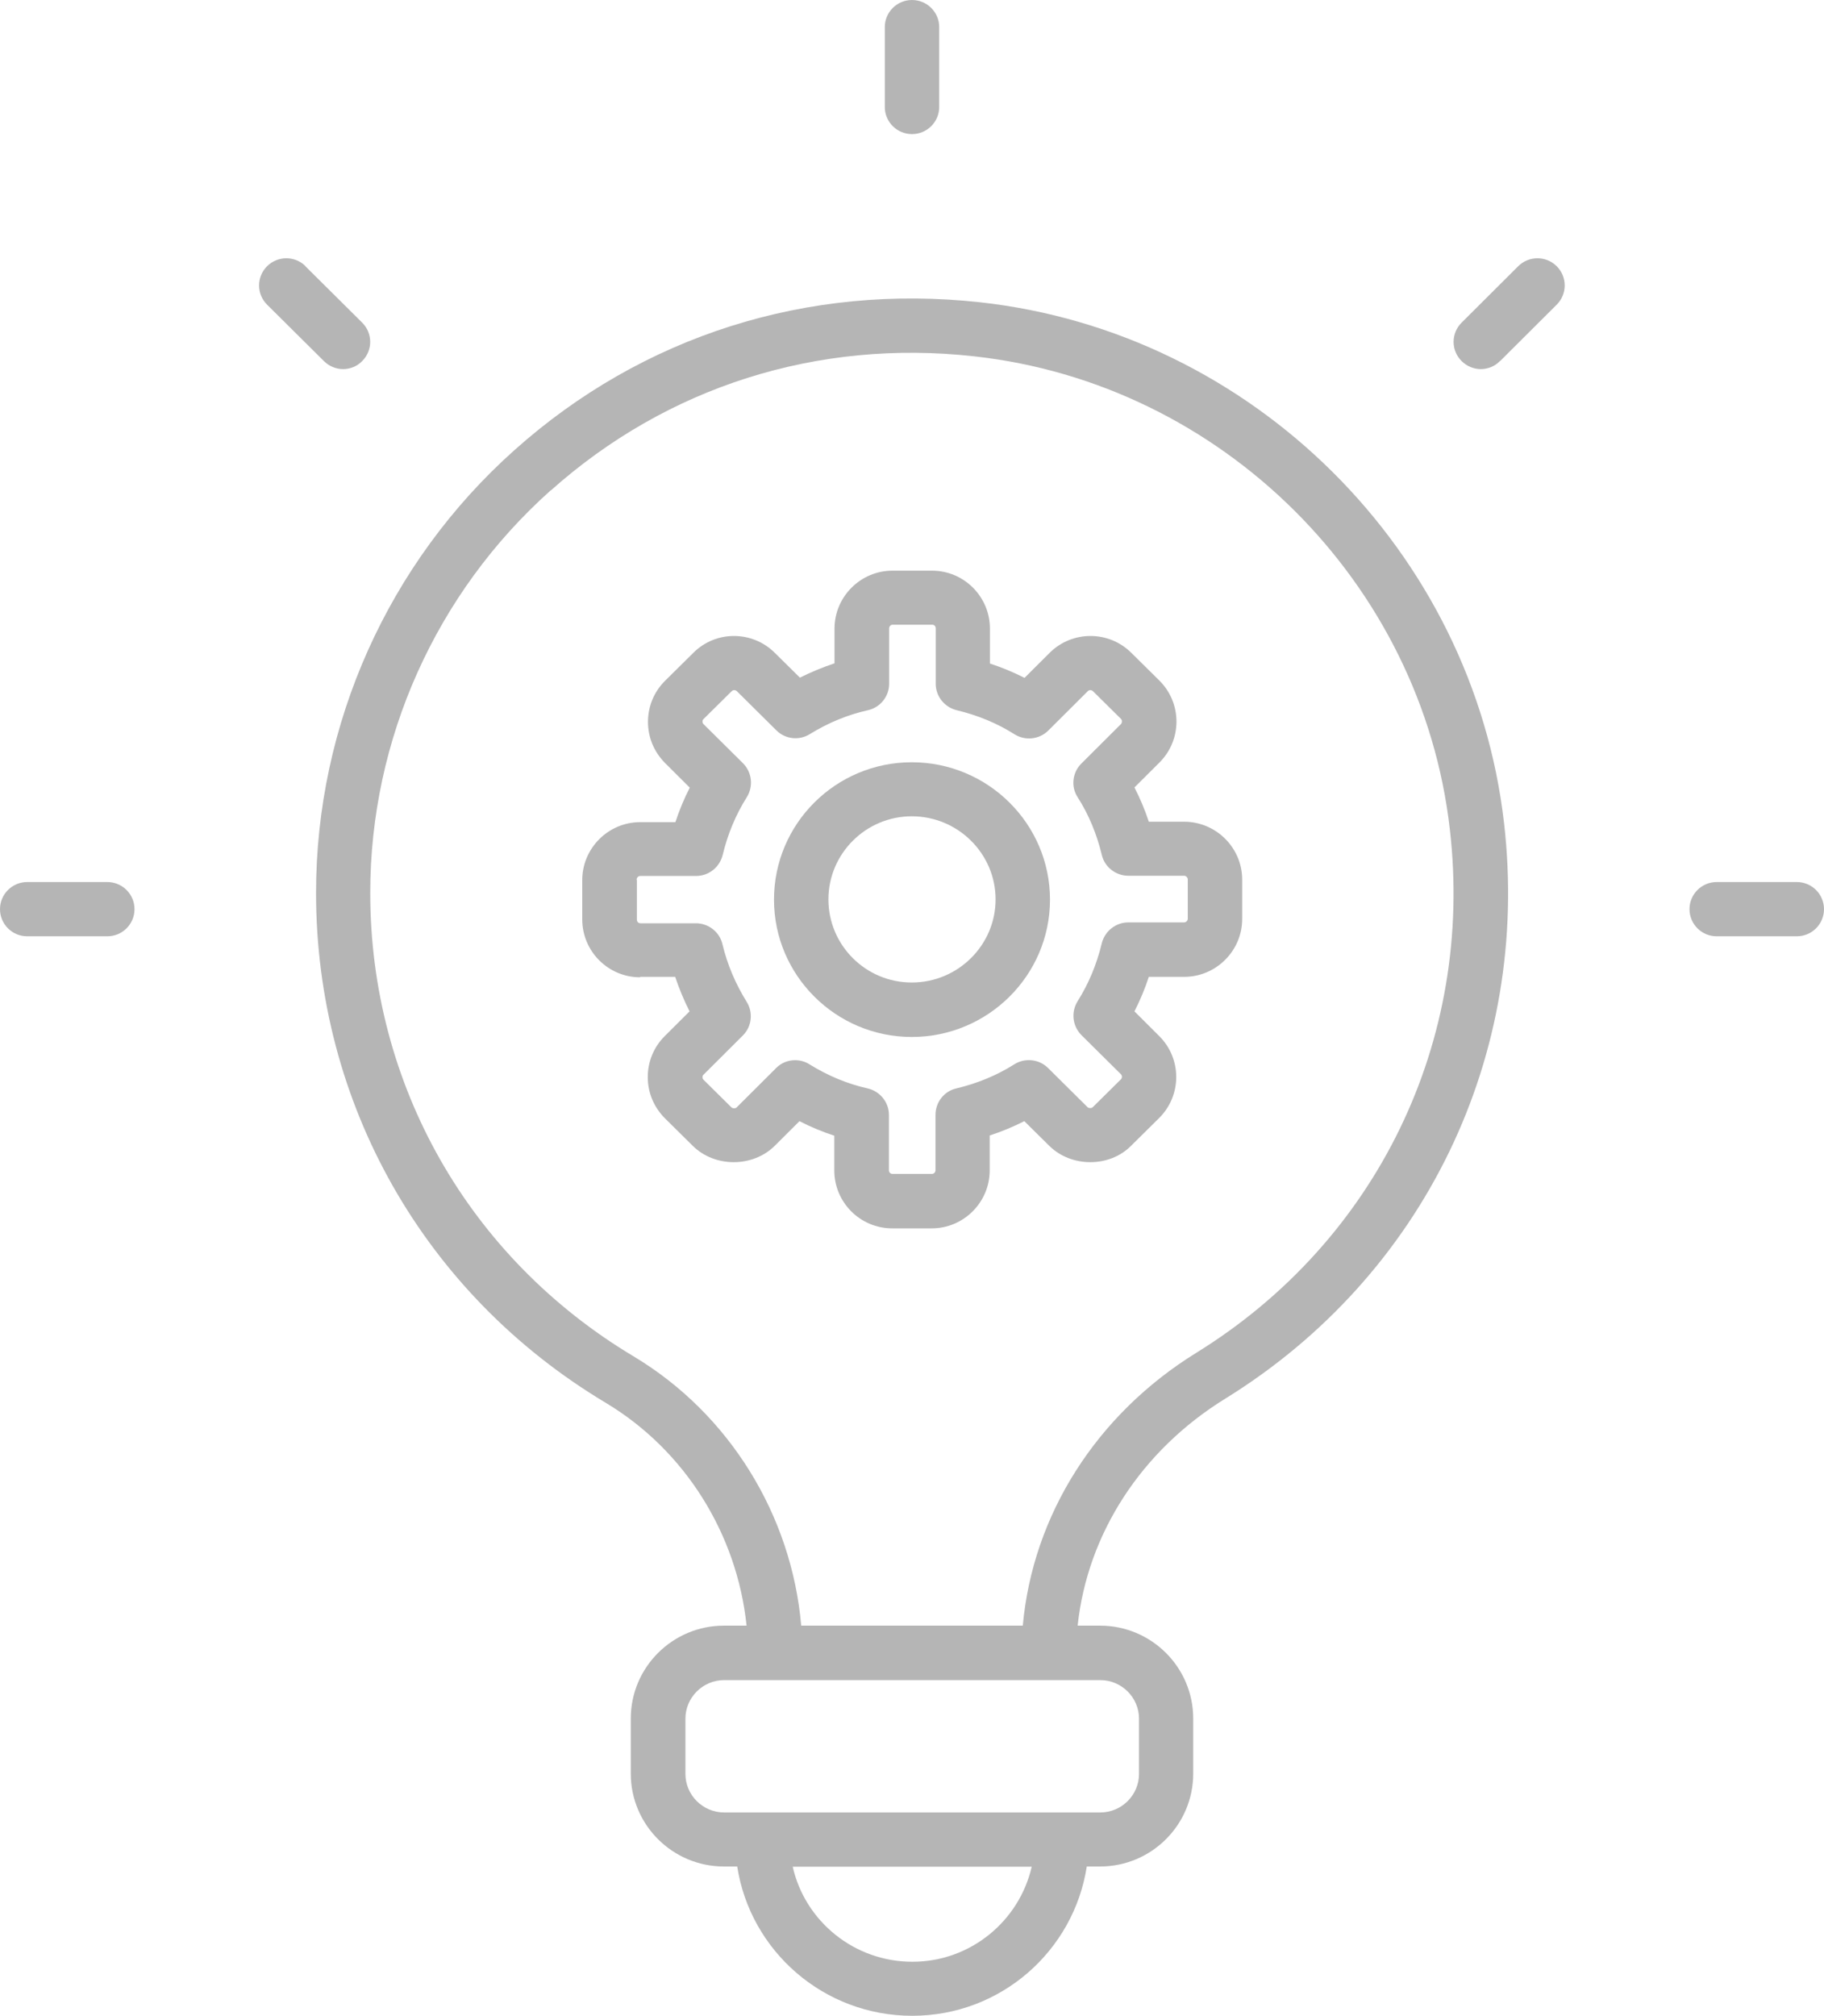 <svg width="295" height="326" viewBox="0 0 295 326" fill="none" xmlns="http://www.w3.org/2000/svg">
<path d="M51.115 144.402C51.115 178.475 68.646 209.321 97.97 226.867C110.783 234.552 119.197 248.062 120.746 262.905H117.085C108.777 262.905 102.018 269.643 102.018 277.925V286.838C102.018 295.119 108.777 301.857 117.085 301.857H119.232C121.344 315.508 133.208 326 147.535 326C161.863 326 173.656 315.508 175.768 301.857H177.915C186.223 301.857 192.982 295.119 192.982 286.838V277.925C192.982 269.643 186.223 262.905 177.915 262.905H174.289C175.874 248.062 184.569 234.587 198.157 226.2C230.297 206.338 247.582 170.65 243.252 133.102C238.218 89.132 202.557 53.725 158.483 48.883C130.638 45.83 103.919 54.286 83.22 72.78C62.802 90.992 51.115 117.1 51.115 144.402ZM147.57 317.262C138.101 317.262 130.18 310.665 128.209 301.892H166.862C164.855 310.665 156.97 317.262 147.57 317.262ZM184.217 277.96V286.873C184.217 290.312 181.4 293.119 177.95 293.119H117.12C113.67 293.119 110.854 290.312 110.854 286.873V277.96C110.854 274.521 113.67 271.713 117.12 271.713H177.95C181.4 271.713 184.217 274.521 184.217 277.96ZM89.099 79.307C107.897 62.533 132.222 54.813 157.498 57.62C197.558 62.007 229.945 94.186 234.486 134.12C238.429 168.264 222.729 200.688 193.51 218.76C177.317 228.761 167.038 245.009 165.418 262.905H129.582C128.033 245.009 117.93 228.621 102.476 219.357C75.792 203.39 59.88 175.352 59.88 144.402C59.88 119.592 70.511 95.87 89.063 79.307H89.099Z" fill="#5C5C5C" fill-opacity="0.45"/>
<path d="M151.9 17.3V4.386C151.9 1.965 149.929 0 147.5 0C145.071 0 143.1 1.965 143.1 4.386V17.3C143.1 19.721 145.071 21.686 147.5 21.686C149.929 21.686 151.9 19.721 151.9 17.3Z" fill="#5C5C5C" fill-opacity="0.45"/>
<path d="M242.618 58.392L251.771 49.269C253.496 47.549 253.496 44.777 251.771 43.057C250.046 41.338 247.265 41.338 245.54 43.057L236.387 52.181C234.662 53.901 234.662 56.673 236.387 58.392C237.232 59.234 238.358 59.691 239.485 59.691C240.611 59.691 241.738 59.27 242.583 58.392H242.618Z" fill="#5C5C5C" fill-opacity="0.45"/>
<path d="M273.245 147.033C273.245 149.455 275.216 151.42 277.645 151.42H290.6C293.029 151.42 295 149.455 295 147.033C295 144.612 293.029 142.647 290.6 142.647H277.645C275.216 142.647 273.245 144.612 273.245 147.033Z" fill="#5C5C5C" fill-opacity="0.45"/>
<path d="M4.4 151.42H17.355C19.784 151.42 21.755 149.455 21.755 147.033C21.755 144.612 19.784 142.647 17.355 142.647H4.4C1.971 142.647 0 144.612 0 147.033C0 149.455 1.971 151.42 4.4 151.42Z" fill="#5C5C5C" fill-opacity="0.45"/>
<path d="M49.425 43.057C47.7 41.338 44.919 41.338 43.194 43.057C41.469 44.777 41.469 47.549 43.194 49.269L52.382 58.392C53.227 59.234 54.353 59.691 55.48 59.691C56.606 59.691 57.733 59.27 58.578 58.392C60.303 56.673 60.303 53.901 58.578 52.181L49.39 43.057H49.425Z" fill="#5C5C5C" fill-opacity="0.45"/>
<path d="M103.532 157.982H109.199C109.833 159.877 110.607 161.737 111.523 163.561L107.509 167.562C105.749 169.316 104.764 171.668 104.764 174.194C104.764 176.721 105.749 179.037 107.509 180.826L112.051 185.318C115.606 188.827 121.731 188.827 125.287 185.318L129.3 181.318C131.131 182.265 132.996 183.037 134.932 183.669V189.283C134.932 194.442 139.122 198.653 144.296 198.653H150.703C155.843 198.653 160.067 194.442 160.067 189.283V183.634C162.003 183.002 163.869 182.23 165.665 181.318L169.713 185.318C173.268 188.827 179.429 188.827 182.914 185.318L187.49 180.791C191.151 177.142 191.151 171.211 187.49 167.562L183.477 163.561C184.392 161.772 185.167 159.912 185.801 157.982H191.503C196.678 157.982 200.903 153.771 200.903 148.612V142.261C200.903 137.102 196.678 132.891 191.503 132.891H185.801C185.167 130.961 184.392 129.137 183.477 127.347L187.526 123.311C191.187 119.662 191.187 113.731 187.526 110.082L182.984 105.59C179.323 101.941 173.409 101.941 169.748 105.59L165.7 109.626C163.904 108.713 162.039 107.941 160.103 107.31V101.66C160.103 96.501 155.913 92.291 150.739 92.291H144.332C139.192 92.291 134.968 96.501 134.968 101.66V107.275C133.067 107.906 131.201 108.678 129.37 109.591L125.322 105.59C121.661 101.941 115.747 101.941 112.121 105.59L107.545 110.117C105.784 111.872 104.799 114.223 104.799 116.749C104.799 119.276 105.784 121.592 107.545 123.382L111.558 127.382C110.642 129.172 109.868 131.032 109.234 132.962H103.532C98.392 132.962 94.168 137.173 94.168 142.331V148.683C94.168 153.841 98.357 158.052 103.532 158.052V157.982ZM102.968 142.261C102.968 141.945 103.215 141.664 103.532 141.664H112.579C114.62 141.664 116.381 140.261 116.873 138.296C117.683 134.927 118.986 131.768 120.781 128.926C121.872 127.172 121.626 124.926 120.182 123.452L113.776 117.1C113.564 116.89 113.564 116.469 113.776 116.293L118.352 111.766C118.563 111.556 118.915 111.556 119.162 111.766L125.568 118.118C127.012 119.557 129.265 119.802 130.99 118.714C133.947 116.89 137.08 115.591 140.389 114.854C142.395 114.398 143.804 112.609 143.804 110.573V101.625C143.804 101.309 144.05 101.028 144.367 101.028H150.774C151.091 101.028 151.337 101.274 151.337 101.625V110.573C151.337 112.609 152.745 114.363 154.716 114.854C158.096 115.661 161.264 116.96 164.08 118.75C165.805 119.837 168.094 119.592 169.537 118.153L175.944 111.766C176.155 111.556 176.507 111.556 176.753 111.766L181.295 116.258C181.506 116.469 181.506 116.855 181.295 117.1L174.888 123.487C173.444 124.926 173.163 127.207 174.289 128.926C176.085 131.733 177.387 134.892 178.197 138.26C178.654 140.226 180.45 141.629 182.492 141.629H191.503C191.82 141.629 192.102 141.91 192.102 142.226V148.577C192.102 148.893 191.82 149.174 191.503 149.174H182.492C180.45 149.174 178.69 150.578 178.197 152.543C177.387 155.911 176.085 159.07 174.289 161.912C173.198 163.667 173.444 165.913 174.888 167.386L181.295 173.738C181.506 173.948 181.506 174.334 181.295 174.545L176.718 179.072C176.542 179.247 176.12 179.247 175.909 179.072L169.502 172.72C168.058 171.282 165.77 171.036 164.045 172.124C161.229 173.913 158.061 175.212 154.681 176.019C152.675 176.475 151.302 178.265 151.302 180.3V189.248C151.302 189.564 151.055 189.845 150.739 189.845H144.332C144.015 189.845 143.768 189.599 143.768 189.248V180.3C143.768 178.265 142.325 176.475 140.318 176.019C137.045 175.282 133.912 173.984 130.919 172.124C130.18 171.668 129.406 171.457 128.596 171.457C127.469 171.457 126.343 171.878 125.498 172.755L119.126 179.107C118.95 179.282 118.528 179.282 118.317 179.107L113.776 174.615C113.564 174.405 113.564 173.984 113.776 173.808L120.147 167.457C121.591 166.018 121.837 163.772 120.781 162.052C118.95 159.105 117.613 155.947 116.838 152.683C116.381 150.718 114.585 149.314 112.543 149.314H103.567C103.25 149.314 103.003 149.069 103.003 148.718V142.366L102.968 142.261Z" fill="#5C5C5C" fill-opacity="0.45"/>
<path d="M147.465 167.702C159.786 167.702 169.819 157.736 169.819 145.489C169.819 133.242 159.786 123.276 147.465 123.276C135.144 123.276 125.181 133.242 125.181 145.489C125.181 157.736 135.179 167.702 147.465 167.702ZM147.465 132.014C154.928 132.014 161.018 138.05 161.018 145.454C161.018 152.859 154.928 158.894 147.465 158.894C140.002 158.894 133.982 152.859 133.982 145.454C133.982 138.05 140.037 132.014 147.465 132.014Z" fill="#5C5C5C" fill-opacity="0.45"/>
</svg>
